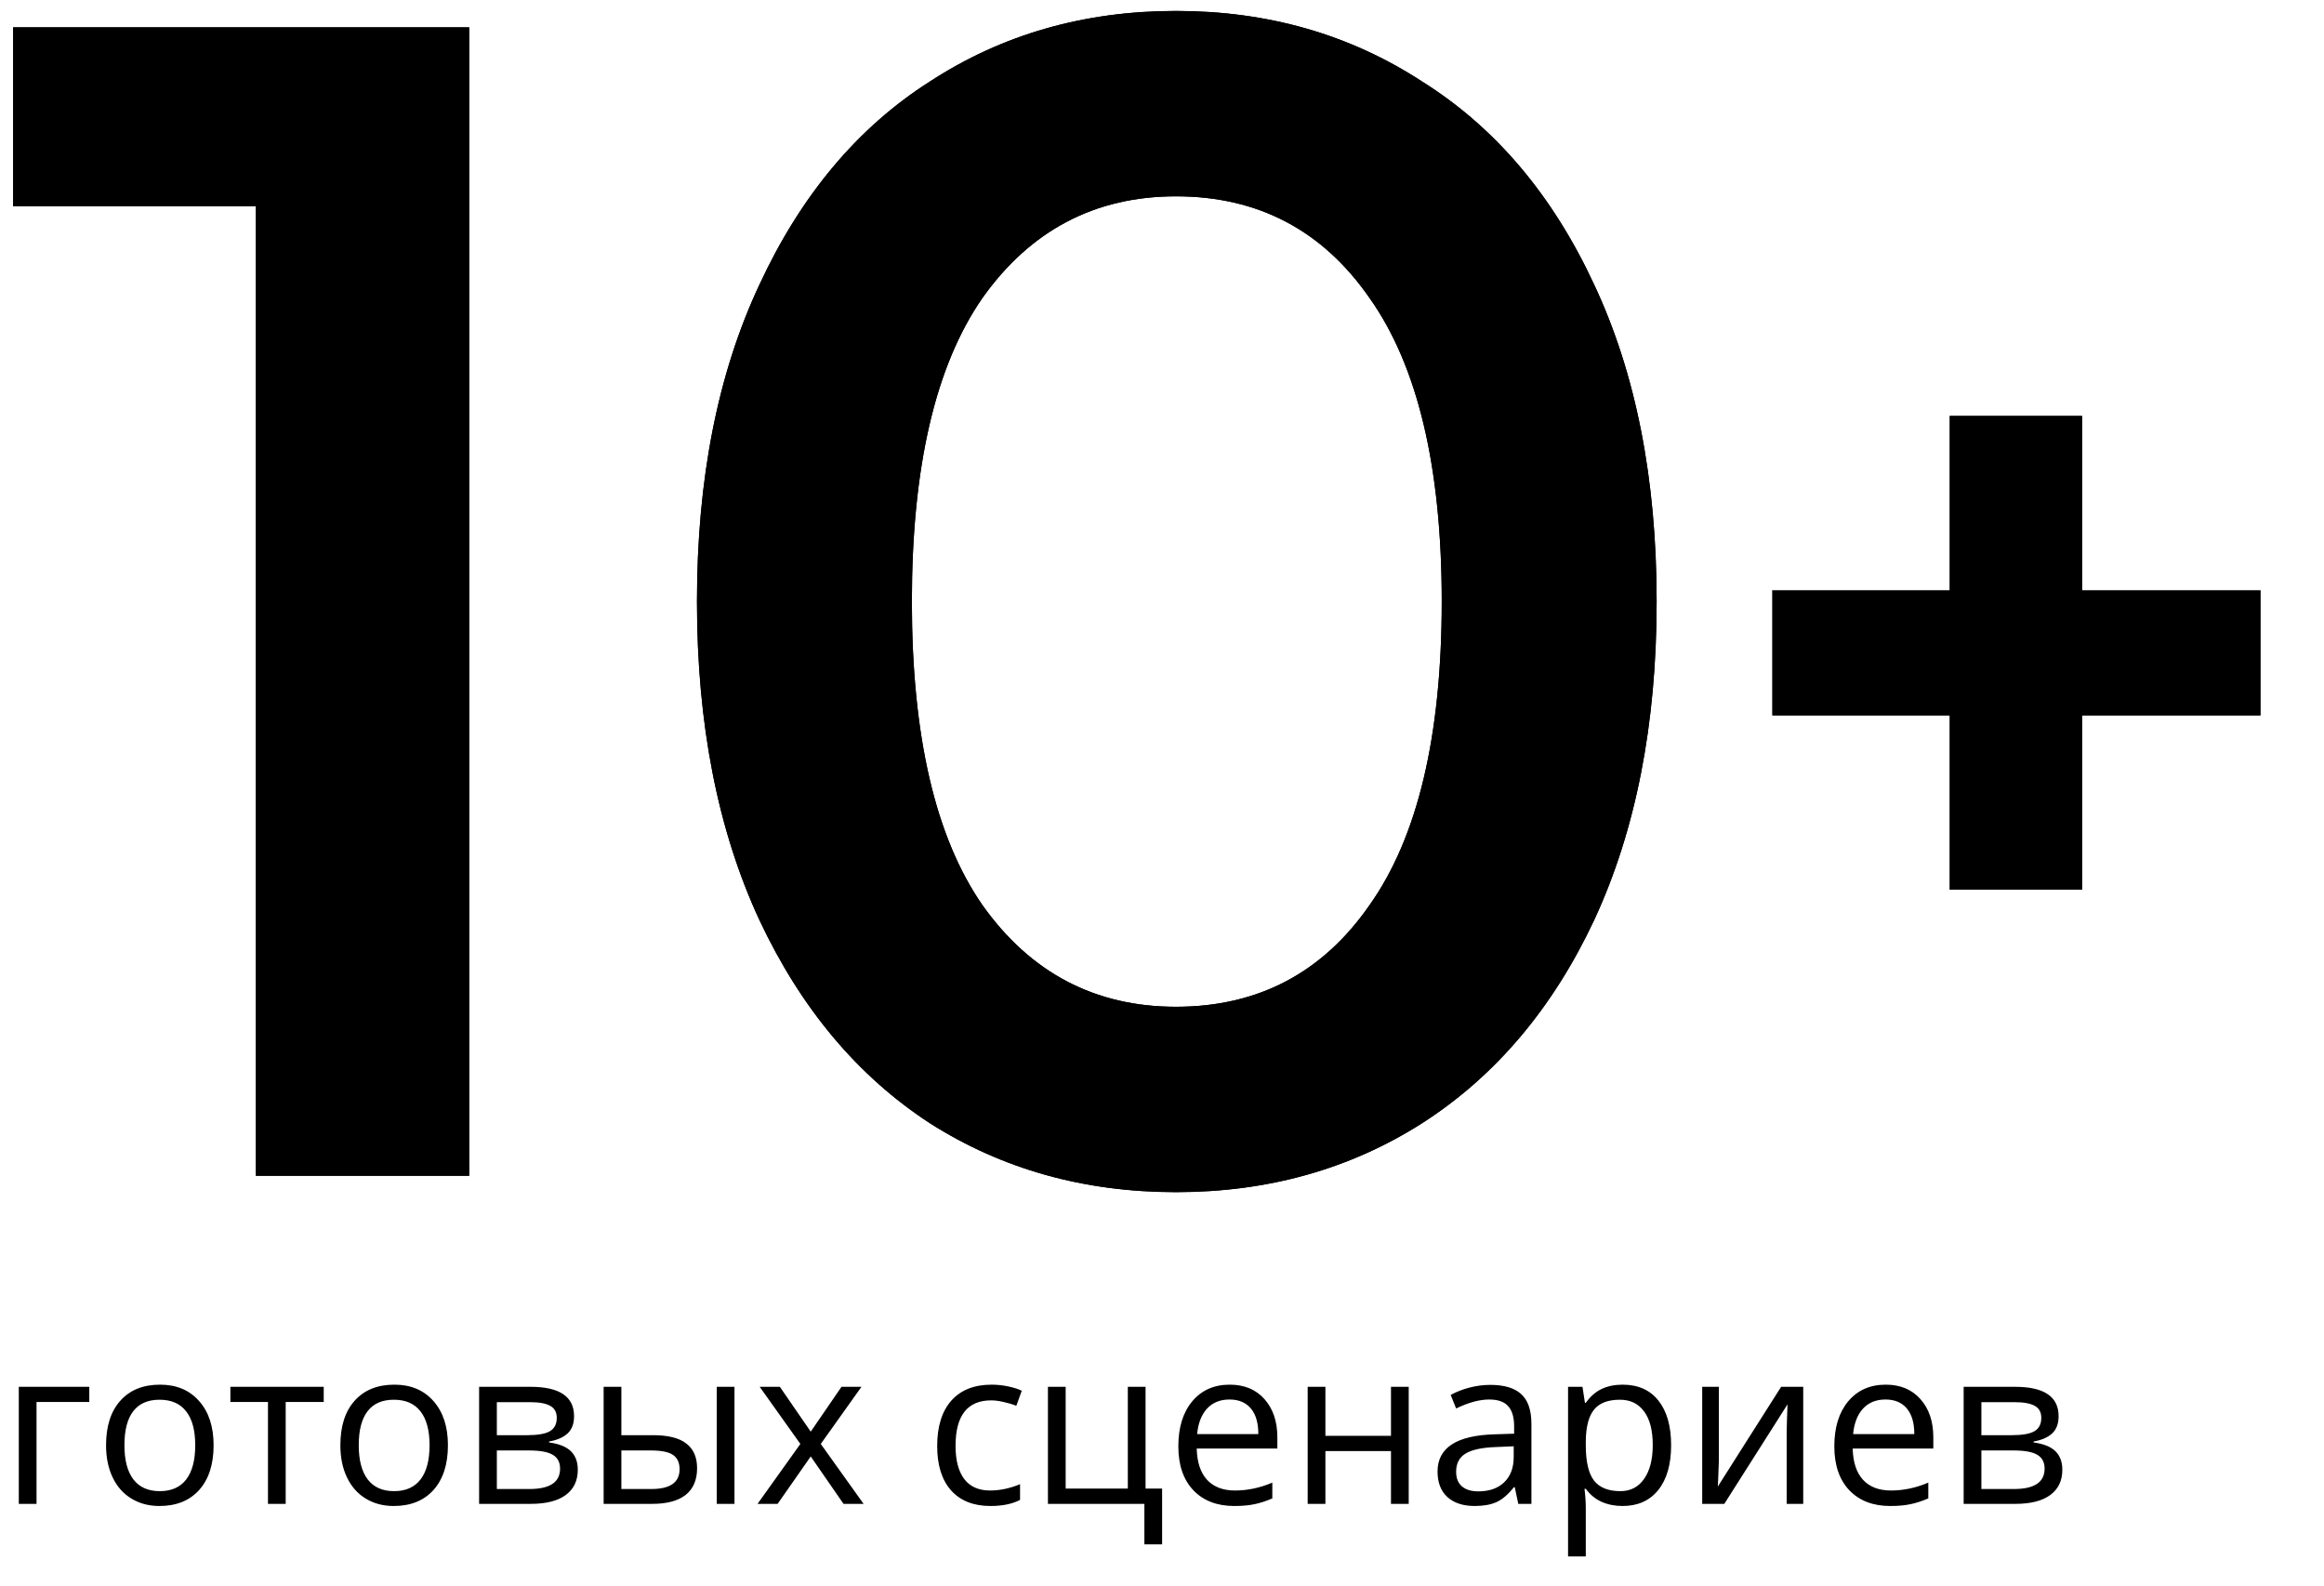 <svg width="170" height="116" viewBox="0 0 170 116" fill="none" xmlns="http://www.w3.org/2000/svg">
<path d="M165.35 52.325H152.3V65.075H142.625V52.325H129.65V43.175H142.625V30.425H152.3V43.175H165.35V52.325Z" fill="#333333" style="fill:#333333;fill:color(display-p3 0.2 0.2 0.2);fill-opacity:1;"/>
<path d="M165.35 52.325H152.3V65.075H142.625V52.325H129.65V43.175H142.625V30.425H152.3V43.175H165.35V52.325Z" fill="url(#paint0_linear_12218_11786)" style=""/>
<path d="M34.32 2V86H18.72V15.08H0.96V2H34.32ZM86.023 87.2C79.303 87.2 73.303 85.52 68.023 82.16C62.743 78.72 58.583 73.76 55.543 67.28C52.503 60.72 50.983 52.96 50.983 44C50.983 35.04 52.503 27.32 55.543 20.84C58.583 14.28 62.743 9.32 68.023 5.96C73.303 2.52 79.303 0.8 86.023 0.8C92.743 0.8 98.743 2.52 104.023 5.96C109.383 9.32 113.583 14.28 116.623 20.84C119.663 27.32 121.183 35.04 121.183 44C121.183 52.96 119.663 60.72 116.623 67.28C113.583 73.76 109.383 78.72 104.023 82.16C98.743 85.52 92.743 87.2 86.023 87.2ZM86.023 73.64C92.023 73.64 96.743 71.16 100.183 66.2C103.703 61.24 105.463 53.84 105.463 44C105.463 34.16 103.703 26.76 100.183 21.8C96.743 16.84 92.023 14.36 86.023 14.36C80.103 14.36 75.383 16.84 71.863 21.8C68.423 26.76 66.703 34.16 66.703 44C66.703 53.84 68.423 61.24 71.863 66.2C75.383 71.16 80.103 73.64 86.023 73.64Z" fill="#333333" style="fill:#333333;fill:color(display-p3 0.2 0.2 0.2);fill-opacity:1;"/>
<path d="M34.32 2V86H18.72V15.08H0.96V2H34.32ZM86.023 87.2C79.303 87.2 73.303 85.52 68.023 82.16C62.743 78.72 58.583 73.76 55.543 67.28C52.503 60.72 50.983 52.96 50.983 44C50.983 35.04 52.503 27.32 55.543 20.84C58.583 14.28 62.743 9.32 68.023 5.96C73.303 2.52 79.303 0.8 86.023 0.8C92.743 0.8 98.743 2.52 104.023 5.96C109.383 9.32 113.583 14.28 116.623 20.84C119.663 27.32 121.183 35.04 121.183 44C121.183 52.96 119.663 60.72 116.623 67.28C113.583 73.76 109.383 78.72 104.023 82.16C98.743 85.52 92.743 87.2 86.023 87.2ZM86.023 73.64C92.023 73.64 96.743 71.16 100.183 66.2C103.703 61.24 105.463 53.84 105.463 44C105.463 34.16 103.703 26.76 100.183 21.8C96.743 16.84 92.023 14.36 86.023 14.36C80.103 14.36 75.383 16.84 71.863 21.8C68.423 26.76 66.703 34.16 66.703 44C66.703 53.84 68.423 61.24 71.863 66.2C75.383 71.16 80.103 73.64 86.023 73.64Z" fill="url(#paint1_linear_12218_11786)" style=""/>
<path d="M6.531 102.547H2.672V110H1.375V101.438H6.531V102.547ZM15.625 105.711C15.625 107.107 15.273 108.198 14.57 108.984C13.867 109.766 12.896 110.156 11.656 110.156C10.891 110.156 10.211 109.977 9.617 109.617C9.023 109.258 8.565 108.742 8.242 108.07C7.919 107.398 7.758 106.612 7.758 105.711C7.758 104.315 8.107 103.229 8.805 102.453C9.503 101.672 10.471 101.281 11.711 101.281C12.909 101.281 13.859 101.68 14.562 102.477C15.271 103.273 15.625 104.352 15.625 105.711ZM9.102 105.711C9.102 106.805 9.32 107.638 9.758 108.211C10.195 108.784 10.838 109.07 11.688 109.07C12.537 109.07 13.18 108.786 13.617 108.219C14.06 107.646 14.281 106.81 14.281 105.711C14.281 104.622 14.06 103.797 13.617 103.234C13.18 102.667 12.531 102.383 11.672 102.383C10.823 102.383 10.182 102.661 9.75 103.219C9.318 103.776 9.102 104.607 9.102 105.711ZM23.68 102.547H20.898V110H19.602V102.547H16.852V101.438H23.68V102.547ZM32.766 105.711C32.766 107.107 32.414 108.198 31.711 108.984C31.008 109.766 30.037 110.156 28.797 110.156C28.031 110.156 27.352 109.977 26.758 109.617C26.164 109.258 25.706 108.742 25.383 108.07C25.06 107.398 24.898 106.612 24.898 105.711C24.898 104.315 25.247 103.229 25.945 102.453C26.643 101.672 27.612 101.281 28.852 101.281C30.049 101.281 31 101.68 31.703 102.477C32.411 103.273 32.766 104.352 32.766 105.711ZM26.242 105.711C26.242 106.805 26.461 107.638 26.898 108.211C27.336 108.784 27.979 109.07 28.828 109.07C29.677 109.07 30.32 108.786 30.758 108.219C31.201 107.646 31.422 106.81 31.422 105.711C31.422 104.622 31.201 103.797 30.758 103.234C30.32 102.667 29.672 102.383 28.812 102.383C27.963 102.383 27.323 102.661 26.891 103.219C26.458 103.776 26.242 104.607 26.242 105.711ZM41.992 103.586C41.992 104.143 41.831 104.568 41.508 104.859C41.19 105.146 40.742 105.339 40.164 105.438V105.508C40.893 105.607 41.425 105.82 41.758 106.148C42.096 106.477 42.266 106.93 42.266 107.508C42.266 108.305 41.971 108.919 41.383 109.352C40.8 109.784 39.945 110 38.82 110H35.047V101.438H38.805C40.93 101.438 41.992 102.154 41.992 103.586ZM40.969 107.422C40.969 106.958 40.792 106.622 40.438 106.414C40.089 106.201 39.508 106.094 38.695 106.094H36.344V108.914H38.727C40.221 108.914 40.969 108.417 40.969 107.422ZM40.727 103.711C40.727 103.294 40.565 103 40.242 102.828C39.925 102.651 39.44 102.562 38.789 102.562H36.344V104.977H38.539C39.341 104.977 39.906 104.878 40.234 104.68C40.562 104.482 40.727 104.159 40.727 103.711ZM45.453 104.977H47.789C48.878 104.977 49.682 105.18 50.203 105.586C50.729 105.987 50.992 106.589 50.992 107.391C50.992 108.25 50.714 108.901 50.156 109.344C49.604 109.781 48.789 110 47.711 110H44.156V101.438H45.453V104.977ZM53.727 110H52.43V101.438H53.727V110ZM45.453 106.094V108.914H47.648C49.023 108.914 49.711 108.432 49.711 107.469C49.711 106.99 49.552 106.641 49.234 106.422C48.917 106.203 48.375 106.094 47.609 106.094H45.453ZM58.547 105.617L55.57 101.438H57.047L59.305 104.719L61.555 101.438H63.016L60.039 105.617L63.172 110H61.703L59.305 106.531L56.883 110H55.414L58.547 105.617ZM72.453 110.156C71.213 110.156 70.253 109.776 69.57 109.016C68.893 108.25 68.555 107.169 68.555 105.773C68.555 104.341 68.898 103.234 69.586 102.453C70.279 101.672 71.263 101.281 72.539 101.281C72.951 101.281 73.362 101.326 73.773 101.414C74.185 101.503 74.508 101.607 74.742 101.727L74.344 102.828C74.057 102.714 73.745 102.62 73.406 102.547C73.068 102.469 72.768 102.43 72.508 102.43C70.768 102.43 69.898 103.539 69.898 105.758C69.898 106.81 70.109 107.617 70.531 108.18C70.958 108.742 71.588 109.023 72.422 109.023C73.135 109.023 73.867 108.87 74.617 108.562V109.711C74.044 110.008 73.323 110.156 72.453 110.156ZM85.008 112.961H83.711V110H76.656V101.438H77.953V108.883H82.5V101.438H83.797V108.883H85.008V112.961ZM90.289 110.156C89.023 110.156 88.023 109.771 87.289 109C86.56 108.229 86.195 107.159 86.195 105.789C86.195 104.409 86.534 103.312 87.211 102.5C87.893 101.688 88.807 101.281 89.953 101.281C91.026 101.281 91.875 101.635 92.5 102.344C93.125 103.047 93.438 103.977 93.438 105.133V105.953H87.539C87.565 106.958 87.818 107.721 88.297 108.242C88.781 108.763 89.461 109.023 90.336 109.023C91.258 109.023 92.169 108.831 93.07 108.445V109.602C92.612 109.799 92.177 109.94 91.766 110.023C91.359 110.112 90.867 110.156 90.289 110.156ZM89.938 102.367C89.25 102.367 88.701 102.591 88.289 103.039C87.883 103.487 87.643 104.107 87.57 104.898H92.047C92.047 104.081 91.865 103.456 91.5 103.023C91.135 102.586 90.615 102.367 89.938 102.367ZM96.953 101.438V105.023H101.75V101.438H103.047V110H101.75V106.141H96.953V110H95.656V101.438H96.953ZM111.062 110L110.805 108.781H110.742C110.315 109.318 109.888 109.682 109.461 109.875C109.039 110.062 108.51 110.156 107.875 110.156C107.026 110.156 106.359 109.938 105.875 109.5C105.396 109.062 105.156 108.44 105.156 107.633C105.156 105.904 106.539 104.997 109.305 104.914L110.758 104.867V104.336C110.758 103.664 110.612 103.169 110.32 102.852C110.034 102.529 109.573 102.367 108.938 102.367C108.224 102.367 107.417 102.586 106.516 103.023L106.117 102.031C106.539 101.802 107 101.622 107.5 101.492C108.005 101.362 108.51 101.297 109.016 101.297C110.036 101.297 110.792 101.523 111.281 101.977C111.776 102.43 112.023 103.156 112.023 104.156V110H111.062ZM108.133 109.086C108.94 109.086 109.573 108.865 110.031 108.422C110.495 107.979 110.727 107.359 110.727 106.562V105.789L109.43 105.844C108.398 105.88 107.654 106.042 107.195 106.328C106.742 106.609 106.516 107.049 106.516 107.648C106.516 108.117 106.656 108.474 106.938 108.719C107.224 108.964 107.622 109.086 108.133 109.086ZM118.688 110.156C118.13 110.156 117.62 110.055 117.156 109.852C116.698 109.643 116.312 109.326 116 108.898H115.906C115.969 109.398 116 109.872 116 110.32V113.844H114.703V101.438H115.758L115.938 102.609H116C116.333 102.141 116.721 101.802 117.164 101.594C117.607 101.385 118.115 101.281 118.688 101.281C119.823 101.281 120.698 101.669 121.312 102.445C121.932 103.221 122.242 104.31 122.242 105.711C122.242 107.117 121.927 108.211 121.297 108.992C120.672 109.768 119.802 110.156 118.688 110.156ZM118.5 102.383C117.625 102.383 116.992 102.625 116.602 103.109C116.211 103.594 116.01 104.365 116 105.422V105.711C116 106.914 116.201 107.776 116.602 108.297C117.003 108.812 117.646 109.07 118.531 109.07C119.271 109.07 119.849 108.771 120.266 108.172C120.688 107.573 120.898 106.747 120.898 105.695C120.898 104.628 120.688 103.81 120.266 103.242C119.849 102.669 119.26 102.383 118.5 102.383ZM125.734 101.438V106.867L125.68 108.289L125.656 108.734L130.289 101.438H131.906V110H130.695V104.766L130.719 103.734L130.758 102.719L126.133 110H124.516V101.438H125.734ZM138.273 110.156C137.008 110.156 136.008 109.771 135.273 109C134.544 108.229 134.18 107.159 134.18 105.789C134.18 104.409 134.518 103.312 135.195 102.5C135.878 101.688 136.792 101.281 137.938 101.281C139.01 101.281 139.859 101.635 140.484 102.344C141.109 103.047 141.422 103.977 141.422 105.133V105.953H135.523C135.549 106.958 135.802 107.721 136.281 108.242C136.766 108.763 137.445 109.023 138.32 109.023C139.242 109.023 140.154 108.831 141.055 108.445V109.602C140.596 109.799 140.161 109.94 139.75 110.023C139.344 110.112 138.852 110.156 138.273 110.156ZM137.922 102.367C137.234 102.367 136.685 102.591 136.273 103.039C135.867 103.487 135.628 104.107 135.555 104.898H140.031C140.031 104.081 139.849 103.456 139.484 103.023C139.12 102.586 138.599 102.367 137.922 102.367ZM150.586 103.586C150.586 104.143 150.424 104.568 150.102 104.859C149.784 105.146 149.336 105.339 148.758 105.438V105.508C149.487 105.607 150.018 105.82 150.352 106.148C150.69 106.477 150.859 106.93 150.859 107.508C150.859 108.305 150.565 108.919 149.977 109.352C149.393 109.784 148.539 110 147.414 110H143.641V101.438H147.398C149.523 101.438 150.586 102.154 150.586 103.586ZM149.562 107.422C149.562 106.958 149.385 106.622 149.031 106.414C148.682 106.201 148.102 106.094 147.289 106.094H144.938V108.914H147.32C148.815 108.914 149.562 108.417 149.562 107.422ZM149.32 103.711C149.32 103.294 149.159 103 148.836 102.828C148.518 102.651 148.034 102.562 147.383 102.562H144.938V104.977H147.133C147.935 104.977 148.5 104.878 148.828 104.68C149.156 104.482 149.32 104.159 149.32 103.711Z" fill="#FFAA75" style="fill:#FFAA75;fill:color(display-p3 1 0.667 0.458);fill-opacity:1;"/>
<defs>
<linearGradient id="paint0_linear_12218_11786" x1="125" y1="54.594" x2="170.798" y2="45.706" gradientUnits="userSpaceOnUse">
<stop stop-color="#FFE270" style="stop-color:#FFE270;stop-color:color(display-p3 0.999 0.887 0.439);stop-opacity:1;"/>
<stop offset="1" stop-color="#FFAA75" style="stop-color:#FFAA75;stop-color:color(display-p3 1 0.667 0.459);stop-opacity:1;"/>
</linearGradient>
<linearGradient id="paint1_linear_12218_11786" x1="-1.50888e-06" y1="72.996" x2="135.177" y2="14.462" gradientUnits="userSpaceOnUse">
<stop stop-color="#FFE270" style="stop-color:#FFE270;stop-color:color(display-p3 0.999 0.887 0.439);stop-opacity:1;"/>
<stop offset="1" stop-color="#FFAA75" style="stop-color:#FFAA75;stop-color:color(display-p3 1 0.667 0.459);stop-opacity:1;"/>
</linearGradient>
</defs>
</svg>
